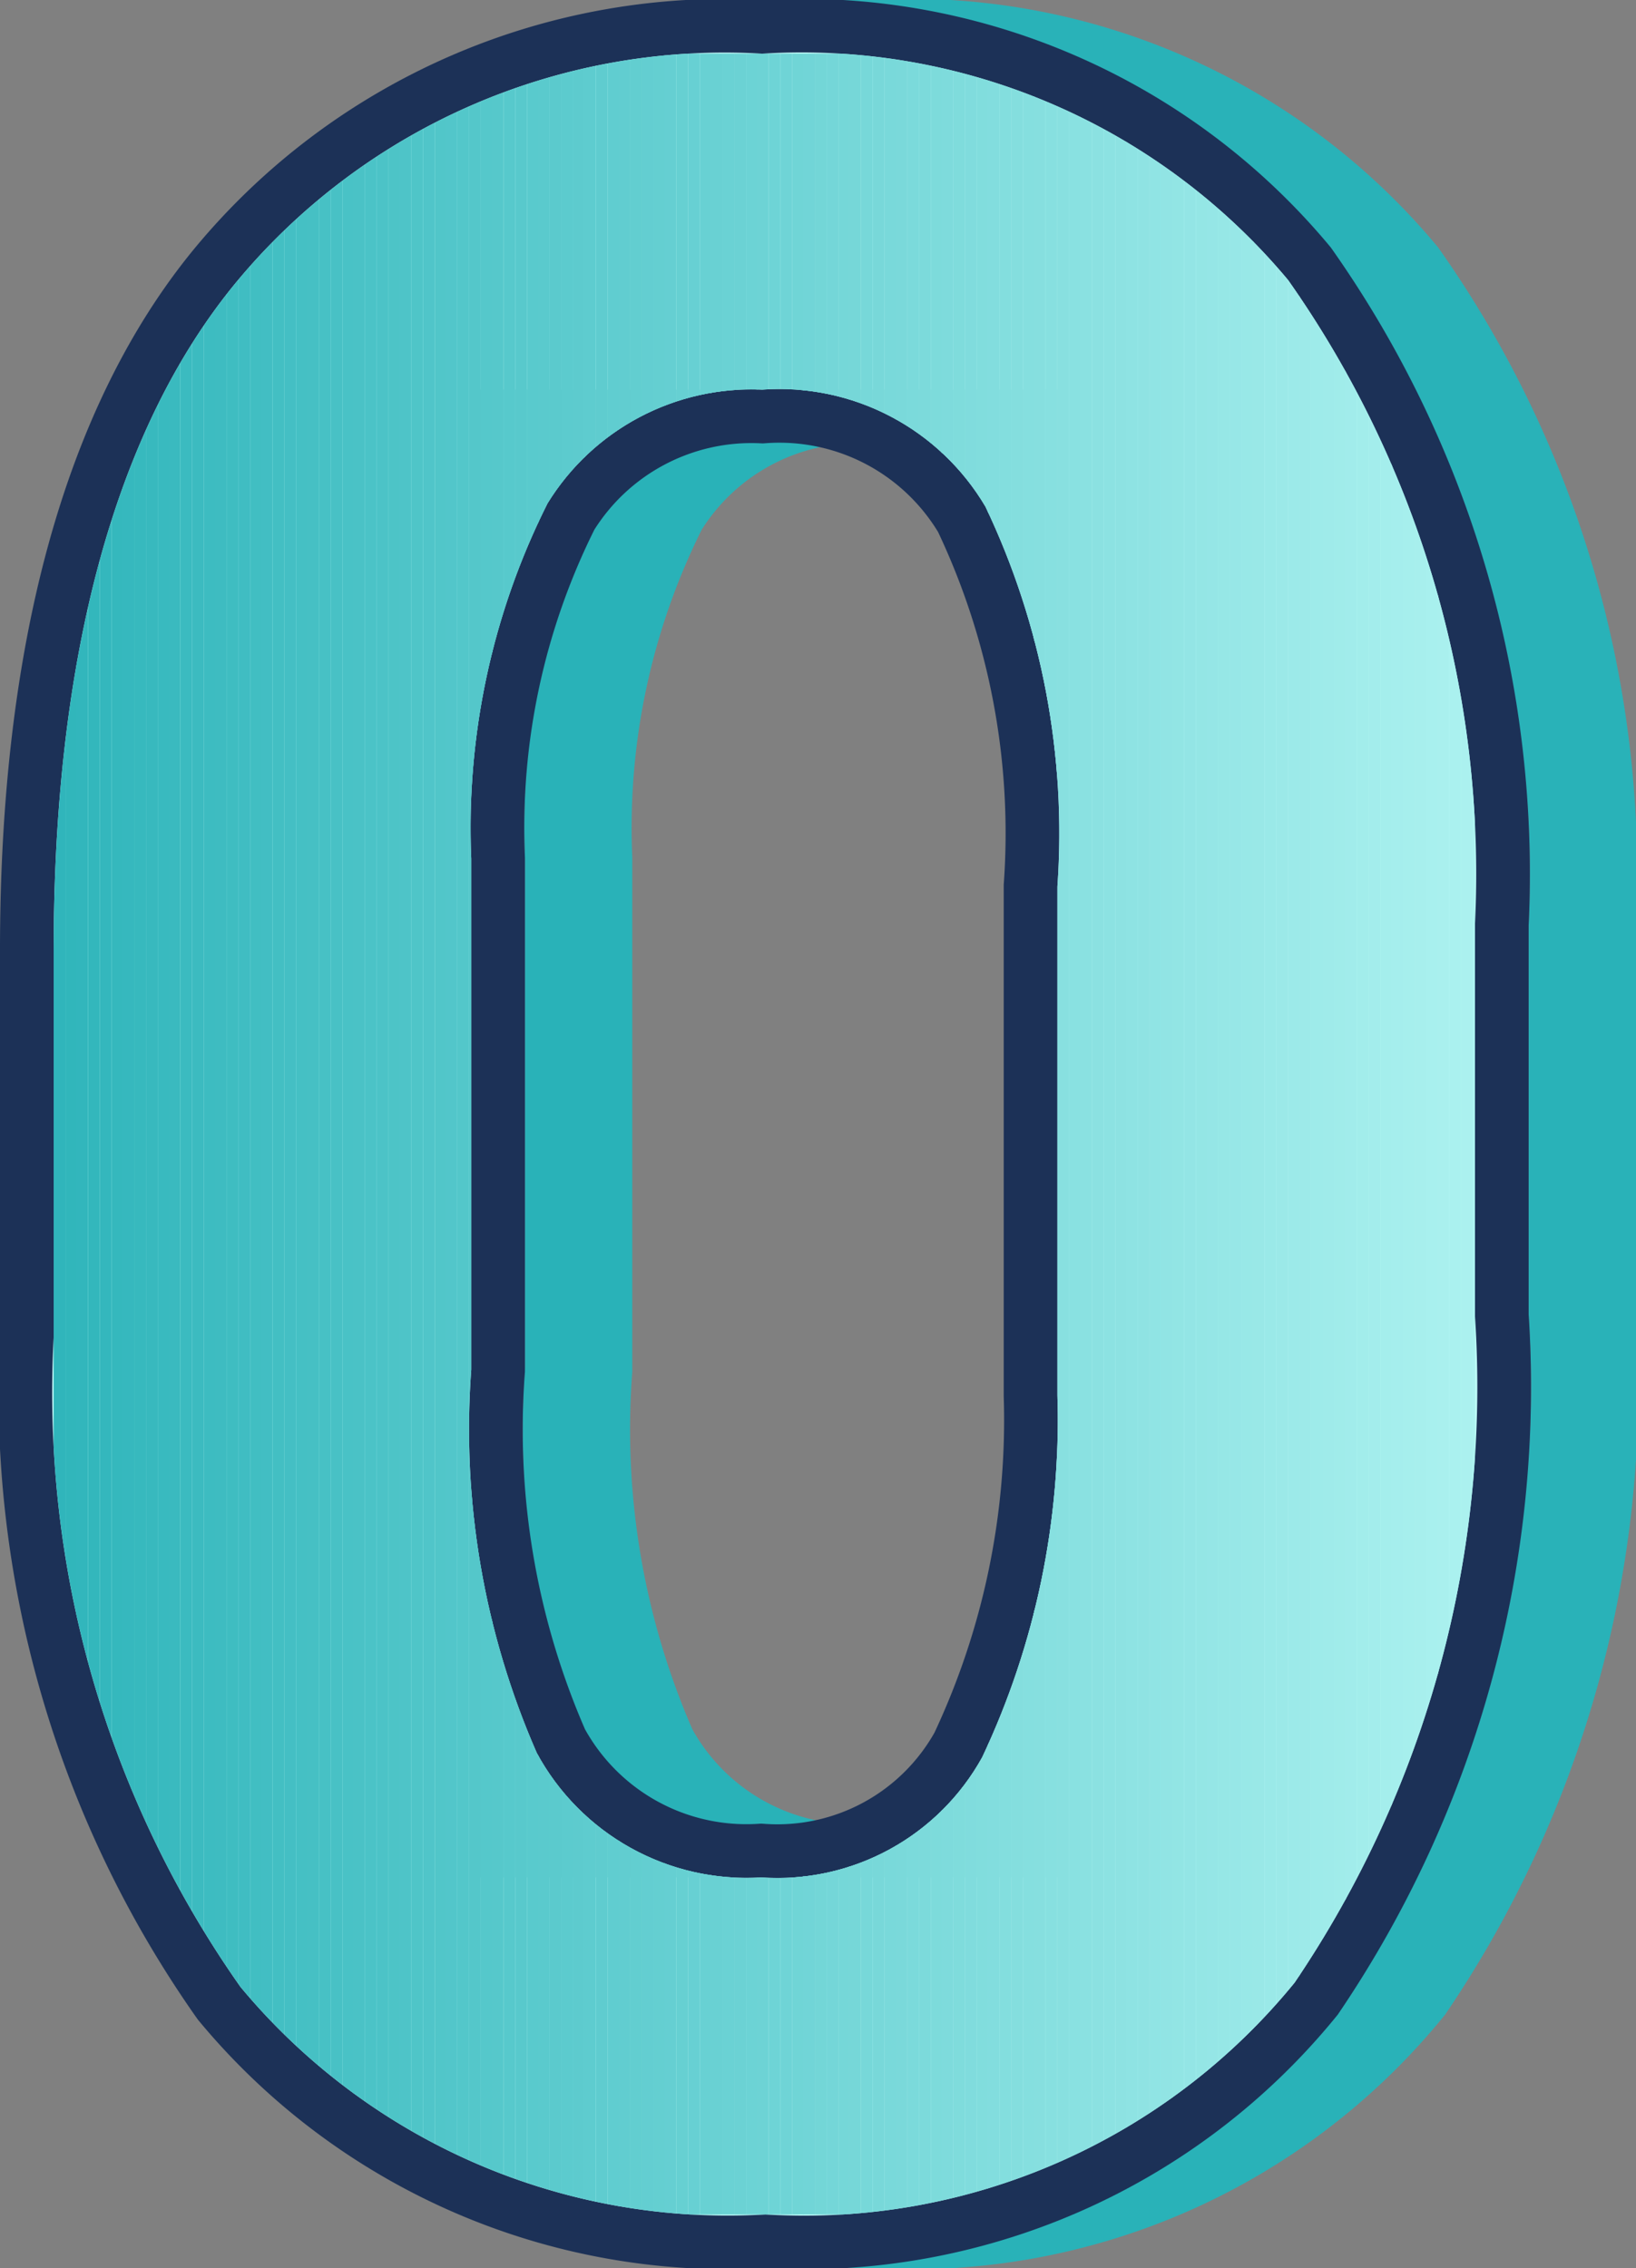 <svg xmlns="http://www.w3.org/2000/svg" xmlns:xlink="http://www.w3.org/1999/xlink" viewBox="0 0 15.24 21.13"><rect x="0" y="0" width="15.24" height="21.13" fill="#808080" stroke="none"/><defs><style>.cls-1,.cls-2,.cls-3{fill:none;}.cls-2{stroke:#29b2b8;}.cls-3{stroke:#1c3157;}.cls-4{fill:#bbf9f6;}.cls-5{clip-path:url(#clip-path);}.cls-6{fill:#54c7ca;}.cls-7{fill:#55c8cb;}.cls-8{fill:#56c8cb;}.cls-9{fill:#57c9cc;}.cls-10{fill:#58c9cc;}.cls-11{fill:#59cacd;}.cls-12{fill:#5acacd;}.cls-13{fill:#5bcacd;}.cls-14{fill:#5ccbce;}.cls-15{fill:#5dcbce;}.cls-16{fill:#5ecccf;}.cls-17{fill:#5fcccf;}.cls-18{fill:#60cdd0;}.cls-19{fill:#61cdd0;}.cls-20{fill:#62ced0;}.cls-21{fill:#63ced1;}.cls-22{fill:#64cfd1;}.cls-23{fill:#65cfd2;}.cls-24{fill:#66d0d2;}.cls-25{fill:#67d0d3;}.cls-26{fill:#68d1d3;}.cls-27{fill:#69d1d3;}.cls-28{fill:#6ad2d4;}.cls-29{fill:#6bd2d4;}.cls-30{fill:#6cd3d5;}.cls-31{fill:#6dd3d5;}.cls-32{fill:#6ed4d6;}.cls-33{fill:#6fd4d6;}.cls-34{fill:#70d5d6;}.cls-35{fill:#71d5d7;}.cls-36{fill:#73d6d7;}.cls-37{fill:#74d6d8;}.cls-38{fill:#75d7d8;}.cls-39{fill:#76d7d8;}.cls-40{fill:#77d8d9;}.cls-41{fill:#78d8d9;}.cls-42{fill:#79d9da;}.cls-43{fill:#7ad9da;}.cls-44{fill:#7bdadb;}.cls-45{fill:#7cdadb;}.cls-46{fill:#7ddbdb;}.cls-47{fill:#7edbdc;}.cls-48{fill:#7fdcdc;}.cls-49{fill:#80dcdd;}.cls-50{fill:#81dddd;}.cls-51{fill:#82ddde;}.cls-52{fill:#83dede;}.cls-53{fill:#84dede;}.cls-54{fill:#85dfdf;}.cls-55{fill:#86dfdf;}.cls-56{fill:#87e0e0;}.cls-57{fill:#88e0e0;}.cls-58{fill:#30b5bb;}.cls-59{fill:#31b6bb;}.cls-60{fill:#32b6bc;}.cls-61{fill:#33b7bc;}.cls-62{fill:#34b7bd;}.cls-63{fill:#35b8bd;}.cls-64{fill:#36b8be;}.cls-65{fill:#37b9be;}.cls-66{fill:#38b9be;}.cls-67{fill:#39babf;}.cls-68{fill:#3ababf;}.cls-69{fill:#3bbbc0;}.cls-70{fill:#3cbbc0;}.cls-71{fill:#3dbcc1;}.cls-72{fill:#3ebcc1;}.cls-73{fill:#3fbdc1;}.cls-74{fill:#40bdc2;}.cls-75{fill:#41bec2;}.cls-76{fill:#42bec3;}.cls-77{fill:#43bfc3;}.cls-78{fill:#44bfc4;}.cls-79{fill:#45c0c4;}.cls-80{fill:#46c0c4;}.cls-81{fill:#47c1c5;}.cls-82{fill:#48c1c5;}.cls-83{fill:#49c2c6;}.cls-84{fill:#4ac2c6;}.cls-85{fill:#4bc3c7;}.cls-86{fill:#4cc3c7;}.cls-87{fill:#4dc4c7;}.cls-88{fill:#4ec4c8;}.cls-89{fill:#4fc5c8;}.cls-90{fill:#50c5c9;}.cls-91{fill:#51c6c9;}.cls-92{fill:#52c6ca;}.cls-93{fill:#53c7ca;}.cls-94{fill:#89e1e1;}.cls-95{fill:#8ae1e1;}.cls-96{fill:#8be1e1;}.cls-97{fill:#8ce2e2;}.cls-98{fill:#8de2e2;}.cls-99{fill:#8ee3e3;}.cls-100{fill:#8fe3e3;}.cls-101{fill:#90e4e4;}.cls-102{fill:#91e4e4;}.cls-103{fill:#92e5e4;}.cls-104{fill:#93e5e5;}.cls-105{fill:#94e6e5;}.cls-106{fill:#95e6e6;}.cls-107{fill:#96e7e6;}.cls-108{fill:#97e7e7;}.cls-109{fill:#98e8e7;}.cls-110{fill:#99e8e7;}.cls-111{fill:#9ae9e8;}.cls-112{fill:#9be9e8;}.cls-113{fill:#9ceae9;}.cls-114{fill:#9deae9;}.cls-115{fill:#9eebea;}.cls-116{fill:#9febea;}.cls-117{fill:#a0ecea;}.cls-118{fill:#a1eceb;}.cls-119{fill:#a2edeb;}.cls-120{fill:#a3edec;}.cls-121{fill:#a4eeec;}.cls-122{fill:#a5eeed;}.cls-123{fill:#a6efed;}.cls-124{fill:#a7efed;}.cls-125{fill:#a8f0ee;}.cls-126{fill:#a9f0ee;}.cls-127{fill:#aaf1ef;}.cls-128{fill:#abf1ef;}.cls-129{fill:#acf2f0;}</style><clipPath id="clip-path"><path class="cls-1" d="M13.74,12.26a9.9,9.9,0,0,1-1.68,6.21,5.89,5.89,0,0,1-4.93,2.16,5.9,5.9,0,0,1-4.89-2.12A9.62,9.62,0,0,1,.5,12.46V8.85C.5,6.12,1.07,4,2.2,2.63A5.91,5.91,0,0,1,7.1.5,5.9,5.9,0,0,1,12,2.61a9.61,9.61,0,0,1,1.74,6Zm-3.89-4a7.07,7.07,0,0,0-.67-3.54A2.23,2.23,0,0,0,7.1,3.63a2.23,2.23,0,0,0-2,1.06A6.73,6.73,0,0,0,4.39,8v4.76A7.51,7.51,0,0,0,5,16.33a2.22,2.22,0,0,0,2.09,1.16,2.18,2.18,0,0,0,2.06-1.12A7.36,7.36,0,0,0,9.85,13Z"/></clipPath></defs><g id="Layer_2" data-name="Layer 2"><g id="Layer_2-2" data-name="Layer 2"><path d="M13.74,12.26a9.9,9.9,0,0,1-1.68,6.21,5.89,5.89,0,0,1-4.93,2.16,5.9,5.9,0,0,1-4.89-2.12A9.62,9.62,0,0,1,.5,12.46V8.85C.5,6.12,1.07,4,2.2,2.63A5.91,5.91,0,0,1,7.1.5,5.9,5.9,0,0,1,12,2.61a9.61,9.61,0,0,1,1.74,6Zm-3.89-4a7.07,7.07,0,0,0-.67-3.54A2.23,2.23,0,0,0,7.1,3.63a2.23,2.23,0,0,0-2,1.06A6.73,6.73,0,0,0,4.39,8v4.76A7.51,7.51,0,0,0,5,16.33a2.22,2.22,0,0,0,2.09,1.16,2.18,2.18,0,0,0,2.06-1.12A7.36,7.36,0,0,0,9.85,13Z"/><path class="cls-2" d="M14.74,12.26a9.9,9.9,0,0,1-1.68,6.21,5.89,5.89,0,0,1-4.93,2.16,5.9,5.9,0,0,1-4.89-2.12A9.62,9.62,0,0,1,1.5,12.46V8.85c0-2.73.57-4.81,1.7-6.22A5.91,5.91,0,0,1,8.1.5,5.9,5.9,0,0,1,13,2.61a9.61,9.61,0,0,1,1.74,6Zm-3.89-4a7.07,7.07,0,0,0-.67-3.54A2.23,2.23,0,0,0,8.1,3.63a2.23,2.23,0,0,0-2,1.06A6.73,6.73,0,0,0,5.39,8v4.76A7.51,7.51,0,0,0,6,16.33a2.22,2.22,0,0,0,2.09,1.16,2.18,2.18,0,0,0,2.06-1.12A7.36,7.36,0,0,0,10.85,13Z"/><path class="cls-3" d="M13.74,12.26a9.9,9.9,0,0,1-1.68,6.21,5.89,5.89,0,0,1-4.93,2.16,5.9,5.9,0,0,1-4.89-2.12A9.62,9.62,0,0,1,.5,12.46V8.85C.5,6.12,1.07,4,2.2,2.63A5.91,5.91,0,0,1,7.1.5,5.9,5.9,0,0,1,12,2.61a9.61,9.61,0,0,1,1.74,6Zm-3.89-4a7.07,7.07,0,0,0-.67-3.54A2.23,2.23,0,0,0,7.1,3.63a2.23,2.23,0,0,0-2,1.06A6.73,6.73,0,0,0,4.39,8v4.76A7.51,7.51,0,0,0,5,16.33a2.22,2.22,0,0,0,2.09,1.16,2.18,2.18,0,0,0,2.06-1.12A7.36,7.36,0,0,0,9.85,13Z"/><path class="cls-4" d="M13.74,12.26a9.9,9.9,0,0,1-1.68,6.21,5.89,5.89,0,0,1-4.93,2.16,5.9,5.9,0,0,1-4.89-2.12A9.62,9.62,0,0,1,.5,12.46V8.85C.5,6.12,1.07,4,2.2,2.63A5.91,5.91,0,0,1,7.1.5,5.9,5.9,0,0,1,12,2.61a9.61,9.61,0,0,1,1.74,6Zm-3.89-4a7.07,7.07,0,0,0-.67-3.54A2.23,2.23,0,0,0,7.1,3.63a2.23,2.23,0,0,0-2,1.06A6.73,6.73,0,0,0,4.39,8v4.76A7.51,7.51,0,0,0,5,16.33a2.22,2.22,0,0,0,2.09,1.16,2.18,2.18,0,0,0,2.06-1.12A7.36,7.36,0,0,0,9.85,13Z"/><g class="cls-5"><rect class="cls-6" x="4.39" y="3.63" width="0.09" height="13.86"/><rect class="cls-7" x="4.48" y="3.63" width="0.11" height="13.86"/><rect class="cls-8" x="4.58" y="3.63" width="0.11" height="13.86"/><rect class="cls-9" x="4.69" y="3.63" width="0.11" height="13.86"/><rect class="cls-10" x="4.8" y="3.63" width="0.11" height="13.86"/><rect class="cls-11" x="4.91" y="3.63" width="0.11" height="13.86"/><rect class="cls-12" x="5.01" y="3.63" width="0.11" height="13.86"/><rect class="cls-13" x="5.12" y="3.63" width="0.11" height="13.86"/><rect class="cls-14" x="5.23" y="3.63" width="0.11" height="13.86"/><rect class="cls-15" x="5.34" y="3.63" width="0.11" height="13.86"/><rect class="cls-16" x="5.44" y="3.63" width="0.11" height="13.86"/><rect class="cls-17" x="5.55" y="3.63" width="0.11" height="13.86"/><rect class="cls-18" x="5.66" y="3.63" width="0.11" height="13.86"/><rect class="cls-19" x="5.76" y="3.63" width="0.11" height="13.86"/><rect class="cls-20" x="5.87" y="3.63" width="0.11" height="13.86"/><rect class="cls-21" x="5.98" y="3.63" width="0.11" height="13.86"/><rect class="cls-22" x="6.09" y="3.63" width="0.11" height="13.86"/><rect class="cls-23" x="6.19" y="3.63" width="0.11" height="13.86"/><rect class="cls-24" x="6.3" y="3.63" width="0.11" height="13.86"/><rect class="cls-25" x="6.41" y="3.63" width="0.11" height="13.86"/><rect class="cls-26" x="6.52" y="3.63" width="0.11" height="13.86"/><rect class="cls-27" x="6.62" y="3.63" width="0.11" height="13.86"/><rect class="cls-28" x="6.73" y="3.63" width="0.11" height="13.86"/><rect class="cls-29" x="6.84" y="3.63" width="0.11" height="13.86"/><rect class="cls-30" x="6.95" y="3.63" width="0.11" height="13.86"/><rect class="cls-31" x="7.05" y="3.63" width="0.11" height="13.86"/><rect class="cls-32" x="7.16" y="3.63" width="0.11" height="13.86"/><rect class="cls-33" x="7.27" y="3.63" width="0.11" height="13.86"/><rect class="cls-34" x="7.38" y="3.63" width="0.11" height="13.86"/><rect class="cls-35" x="7.48" y="3.63" width="0.11" height="13.86"/><rect class="cls-36" x="7.59" y="3.63" width="0.11" height="13.86"/><rect class="cls-37" x="7.7" y="3.63" width="0.11" height="13.86"/><rect class="cls-38" x="7.81" y="3.63" width="0.11" height="13.86"/><rect class="cls-39" x="7.91" y="3.63" width="0.11" height="13.86"/><rect class="cls-40" x="8.02" y="3.63" width="0.11" height="13.86"/><rect class="cls-41" x="8.13" y="3.63" width="0.11" height="13.86"/><rect class="cls-42" x="8.24" y="3.63" width="0.11" height="13.86"/><rect class="cls-43" x="8.34" y="3.63" width="0.11" height="13.86"/><rect class="cls-44" x="8.45" y="3.63" width="0.11" height="13.86"/><rect class="cls-45" x="8.56" y="3.63" width="0.11" height="13.86"/><rect class="cls-46" x="8.67" y="3.63" width="0.11" height="13.86"/><rect class="cls-47" x="8.77" y="3.63" width="0.11" height="13.86"/><rect class="cls-48" x="8.88" y="3.63" width="0.11" height="13.86"/><rect class="cls-49" x="8.99" y="3.63" width="0.11" height="13.86"/><rect class="cls-50" x="9.1" y="3.63" width="0.11" height="13.86"/><rect class="cls-51" x="9.2" y="3.63" width="0.11" height="13.86"/><rect class="cls-52" x="9.31" y="3.63" width="0.11" height="13.86"/><rect class="cls-53" x="9.42" y="3.63" width="0.11" height="13.86"/><rect class="cls-54" x="9.53" y="3.63" width="0.11" height="13.86"/><rect class="cls-55" x="9.63" y="3.63" width="0.11" height="13.86"/><rect class="cls-56" x="9.74" y="3.63" width="0.11" height="13.86"/><rect class="cls-57" x="9.85" y="3.63" height="13.86"/><rect class="cls-58" x="0.5" y="0.5" width="0.11" height="20.13"/><rect class="cls-59" x="0.61" y="0.5" width="0.11" height="20.13"/><rect class="cls-60" x="0.71" y="0.5" width="0.11" height="20.13"/><rect class="cls-61" x="0.82" y="0.5" width="0.11" height="20.13"/><rect class="cls-62" x="0.93" y="0.5" width="0.11" height="20.13"/><rect class="cls-63" x="1.04" y="0.5" width="0.11" height="20.13"/><rect class="cls-64" x="1.14" y="0.5" width="0.11" height="20.13"/><rect class="cls-65" x="1.25" y="0.5" width="0.11" height="20.13"/><rect class="cls-66" x="1.36" y="0.5" width="0.11" height="20.13"/><rect class="cls-67" x="1.47" y="0.5" width="0.11" height="20.13"/><rect class="cls-68" x="1.57" y="0.5" width="0.11" height="20.13"/><rect class="cls-69" x="1.68" y="0.5" width="0.11" height="20.13"/><rect class="cls-70" x="1.79" y="0.5" width="0.11" height="20.13"/><rect class="cls-71" x="1.9" y="0.5" width="0.11" height="20.13"/><rect class="cls-72" x="2" y="0.5" width="0.11" height="20.13"/><rect class="cls-73" x="2.11" y="0.5" width="0.11" height="20.13"/><rect class="cls-74" x="2.22" y="0.5" width="0.11" height="20.13"/><rect class="cls-75" x="2.33" y="0.5" width="0.11" height="20.13"/><rect class="cls-76" x="2.43" y="0.5" width="0.11" height="20.13"/><rect class="cls-77" x="2.54" y="0.5" width="0.11" height="20.13"/><rect class="cls-78" x="2.65" y="0.5" width="0.11" height="20.13"/><rect class="cls-79" x="2.76" y="0.5" width="0.11" height="20.13"/><rect class="cls-80" x="2.86" y="0.5" width="0.11" height="20.13"/><rect class="cls-81" x="2.97" y="0.5" width="0.11" height="20.13"/><rect class="cls-82" x="3.08" y="0.5" width="0.11" height="20.13"/><rect class="cls-83" x="3.19" y="0.5" width="0.11" height="20.13"/><rect class="cls-84" x="3.29" y="0.5" width="0.11" height="20.13"/><rect class="cls-85" x="3.4" y="0.5" width="0.11" height="20.13"/><rect class="cls-86" x="3.51" y="0.5" width="0.11" height="20.13"/><rect class="cls-87" x="3.62" y="0.5" width="0.11" height="20.13"/><rect class="cls-88" x="3.72" y="0.5" width="0.11" height="20.13"/><rect class="cls-89" x="3.83" y="0.5" width="0.11" height="20.13"/><rect class="cls-90" x="3.94" y="0.5" width="0.11" height="20.13"/><rect class="cls-91" x="4.05" y="0.5" width="0.11" height="20.13"/><rect class="cls-92" x="4.15" y="0.5" width="0.11" height="20.13"/><rect class="cls-93" x="4.26" y="0.5" width="0.11" height="20.13"/><rect class="cls-6" x="4.37" y="0.5" width="0.11" height="20.13"/><rect class="cls-7" x="4.48" y="0.5" width="0.11" height="20.13"/><rect class="cls-8" x="4.58" y="0.5" width="0.11" height="20.13"/><rect class="cls-9" x="4.69" y="0.5" width="0.11" height="20.13"/><rect class="cls-10" x="4.8" y="0.5" width="0.11" height="20.13"/><rect class="cls-11" x="4.91" y="0.5" width="0.11" height="20.13"/><rect class="cls-12" x="5.01" y="0.5" width="0.11" height="20.13"/><rect class="cls-13" x="5.12" y="0.5" width="0.11" height="20.13"/><rect class="cls-14" x="5.23" y="0.5" width="0.11" height="20.13"/><rect class="cls-15" x="5.34" y="0.5" width="0.11" height="20.13"/><rect class="cls-16" x="5.44" y="0.5" width="0.11" height="20.13"/><rect class="cls-17" x="5.55" y="0.5" width="0.11" height="20.13"/><rect class="cls-18" x="5.66" y="0.5" width="0.11" height="20.13"/><rect class="cls-19" x="5.76" y="0.5" width="0.11" height="20.13"/><rect class="cls-20" x="5.87" y="0.5" width="0.11" height="20.13"/><rect class="cls-21" x="5.98" y="0.5" width="0.11" height="20.13"/><rect class="cls-22" x="6.09" y="0.5" width="0.11" height="20.13"/><rect class="cls-23" x="6.19" y="0.5" width="0.11" height="20.13"/><rect class="cls-24" x="6.3" y="0.5" width="0.11" height="20.13"/><rect class="cls-25" x="6.41" y="0.5" width="0.11" height="20.13"/><rect class="cls-26" x="6.52" y="0.5" width="0.11" height="20.13"/><rect class="cls-27" x="6.62" y="0.5" width="0.11" height="20.13"/><rect class="cls-28" x="6.73" y="0.5" width="0.11" height="20.13"/><rect class="cls-29" x="6.84" y="0.5" width="0.11" height="20.13"/><rect class="cls-30" x="6.95" y="0.5" width="0.11" height="20.13"/><rect class="cls-31" x="7.05" y="0.5" width="0.11" height="20.13"/><rect class="cls-32" x="7.16" y="0.5" width="0.11" height="20.13"/><rect class="cls-33" x="7.27" y="0.5" width="0.11" height="20.13"/><rect class="cls-34" x="7.38" y="0.5" width="0.11" height="20.13"/><rect class="cls-35" x="7.48" y="0.5" width="0.11" height="20.13"/><rect class="cls-36" x="7.59" y="0.5" width="0.11" height="20.13"/><rect class="cls-37" x="7.7" y="0.5" width="0.11" height="20.13"/><rect class="cls-38" x="7.81" y="0.5" width="0.11" height="20.13"/><rect class="cls-39" x="7.91" y="0.5" width="0.11" height="20.13"/><rect class="cls-40" x="8.02" y="0.5" width="0.11" height="20.13"/><rect class="cls-41" x="8.13" y="0.5" width="0.11" height="20.13"/><rect class="cls-42" x="8.24" y="0.5" width="0.11" height="20.13"/><rect class="cls-43" x="8.34" y="0.5" width="0.11" height="20.13"/><rect class="cls-44" x="8.45" y="0.5" width="0.11" height="20.13"/><rect class="cls-45" x="8.56" y="0.5" width="0.11" height="20.13"/><rect class="cls-46" x="8.67" y="0.5" width="0.11" height="20.13"/><rect class="cls-47" x="8.77" y="0.5" width="0.11" height="20.13"/><rect class="cls-48" x="8.88" y="0.5" width="0.11" height="20.13"/><rect class="cls-49" x="8.99" y="0.5" width="0.11" height="20.13"/><rect class="cls-50" x="9.1" y="0.5" width="0.11" height="20.13"/><rect class="cls-51" x="9.2" y="0.5" width="0.11" height="20.13"/><rect class="cls-52" x="9.31" y="0.5" width="0.11" height="20.13"/><rect class="cls-53" x="9.42" y="0.5" width="0.11" height="20.13"/><rect class="cls-54" x="9.53" y="0.5" width="0.11" height="20.13"/><rect class="cls-55" x="9.63" y="0.5" width="0.11" height="20.13"/><rect class="cls-56" x="9.74" y="0.5" width="0.11" height="20.13"/><rect class="cls-57" x="9.85" y="0.5" width="0.11" height="20.13"/><rect class="cls-94" x="9.96" y="0.5" width="0.11" height="20.13"/><rect class="cls-95" x="10.06" y="0.5" width="0.11" height="20.13"/><rect class="cls-96" x="10.17" y="0.5" width="0.11" height="20.13"/><rect class="cls-97" x="10.28" y="0.5" width="0.11" height="20.13"/><rect class="cls-98" x="10.39" y="0.5" width="0.11" height="20.13"/><rect class="cls-99" x="10.49" y="0.5" width="0.11" height="20.13"/><rect class="cls-100" x="10.6" y="0.5" width="0.11" height="20.13"/><rect class="cls-101" x="10.71" y="0.5" width="0.11" height="20.13"/><rect class="cls-102" x="10.82" y="0.5" width="0.11" height="20.13"/><rect class="cls-103" x="10.92" y="0.5" width="0.11" height="20.13"/><rect class="cls-104" x="11.03" y="0.5" width="0.11" height="20.13"/><rect class="cls-105" x="11.14" y="0.5" width="0.11" height="20.13"/><rect class="cls-106" x="11.24" y="0.5" width="0.11" height="20.13"/><rect class="cls-107" x="11.35" y="0.5" width="0.11" height="20.13"/><rect class="cls-108" x="11.46" y="0.5" width="0.11" height="20.13"/><rect class="cls-109" x="11.57" y="0.5" width="0.11" height="20.13"/><rect class="cls-110" x="11.67" y="0.5" width="0.11" height="20.13"/><rect class="cls-111" x="11.78" y="0.5" width="0.11" height="20.13"/><rect class="cls-112" x="11.89" y="0.5" width="0.11" height="20.13"/><rect class="cls-113" x="12" y="0.5" width="0.11" height="20.13"/><rect class="cls-114" x="12.1" y="0.5" width="0.11" height="20.13"/><rect class="cls-115" x="12.21" y="0.5" width="0.11" height="20.13"/><rect class="cls-116" x="12.32" y="0.5" width="0.11" height="20.13"/><rect class="cls-117" x="12.43" y="0.5" width="0.11" height="20.13"/><rect class="cls-118" x="12.53" y="0.5" width="0.11" height="20.13"/><rect class="cls-119" x="12.64" y="0.5" width="0.11" height="20.13"/><rect class="cls-120" x="12.75" y="0.5" width="0.11" height="20.13"/><rect class="cls-121" x="12.86" y="0.5" width="0.11" height="20.13"/><rect class="cls-122" x="12.96" y="0.5" width="0.11" height="20.13"/><rect class="cls-123" x="13.07" y="0.5" width="0.11" height="20.13"/><rect class="cls-124" x="13.18" y="0.5" width="0.11" height="20.13"/><rect class="cls-125" x="13.29" y="0.5" width="0.11" height="20.13"/><rect class="cls-126" x="13.39" y="0.5" width="0.11" height="20.13"/><rect class="cls-127" x="13.5" y="0.5" width="0.11" height="20.13"/><rect class="cls-128" x="13.61" y="0.5" width="0.11" height="20.13"/><rect class="cls-129" x="13.72" y="0.5" width="0.02" height="20.13"/></g></g></g></svg>